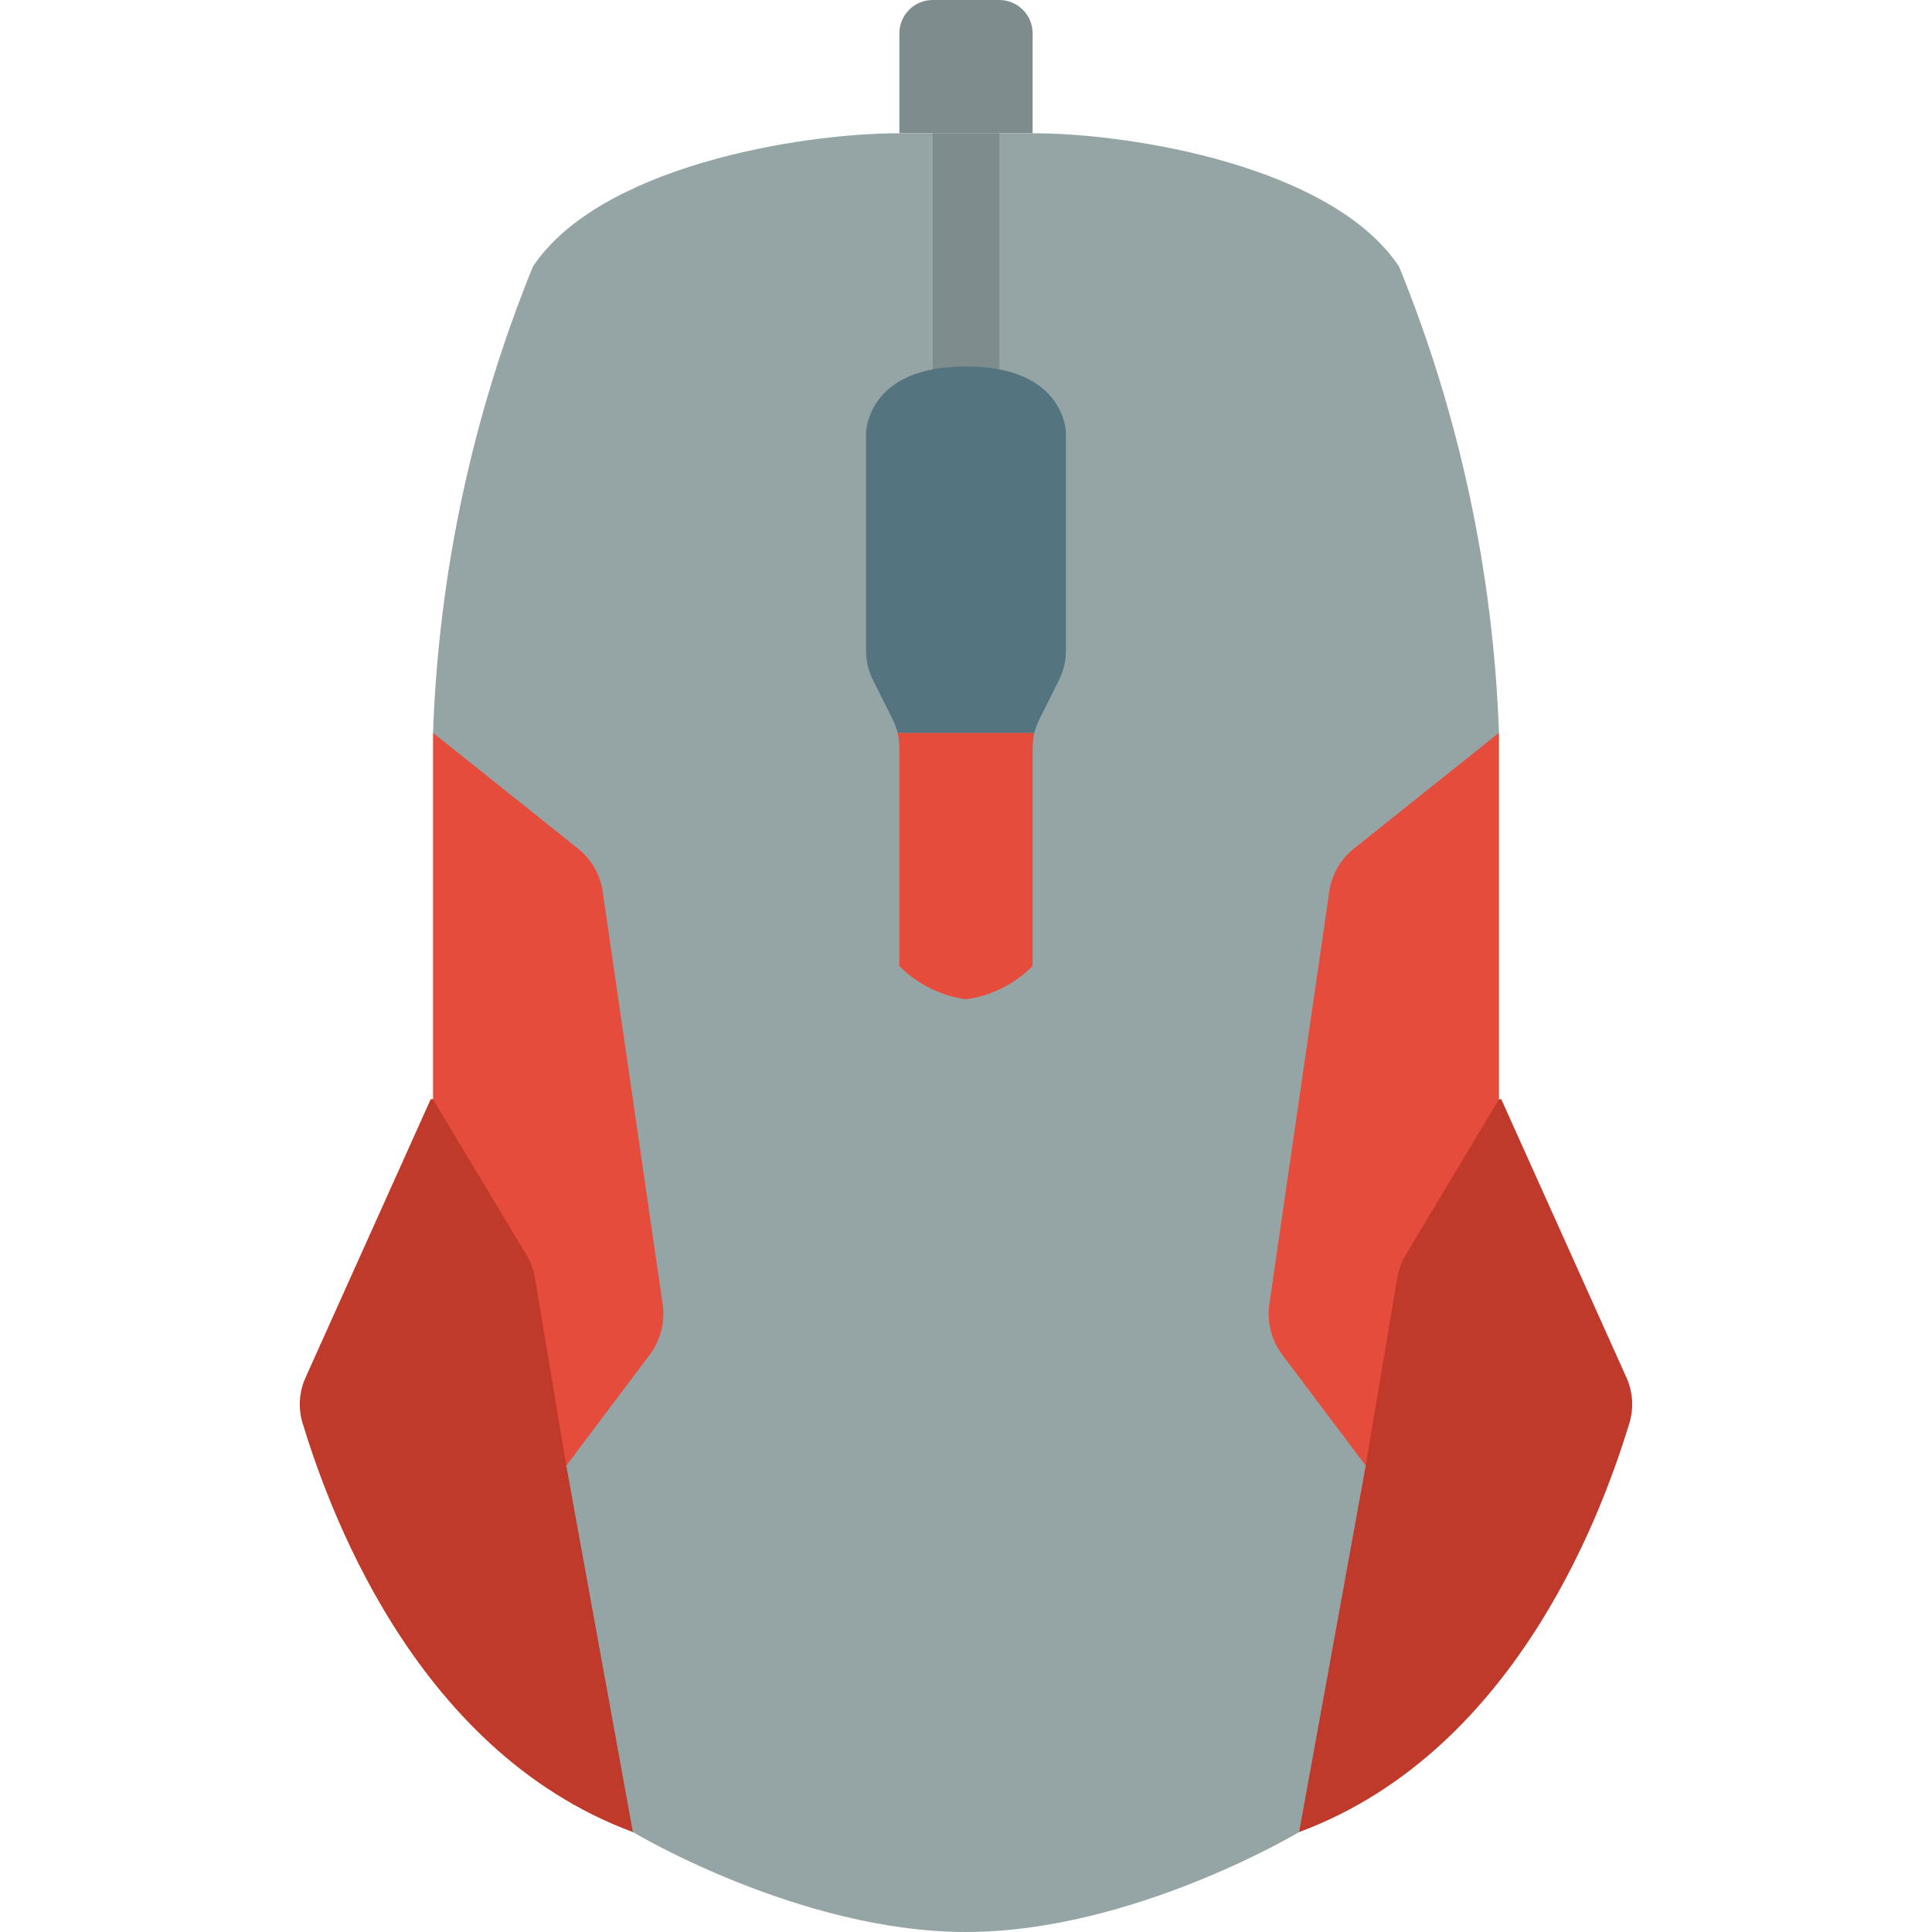 <svg height="512" viewBox="0 0 40 58" width="512" xmlns="http://www.w3.org/2000/svg"><g id="Page-1" fill="none" fill-rule="evenodd"><g id="026---Gaming-Mouse" fill-rule="nonzero"><path id="Shape" d="m22 4v-3c0-.552-.448-1-1-1h-2c-.552 0-1 .448-1 1v3z" fill="#7f8c8d"/><path id="Shape" d="m36.07 33 3.754 8.348c.198.433.23.924.091 1.38-.678 2.202-3.215 9.79-9.915 12.272h-20c-6.7-2.482-9.237-10.07-9.915-12.272-.139-.456-.107-.947.091-1.38l3.754-8.348z" fill="#c03a2b"/><path id="Shape" d="m36 22v11l-2.8 4.674c-.129.215-.216.453-.257.7l-.943 5.626h-24l-.938-5.625c-.041-.247-.128-.485-.257-.7l-2.805-4.675v-11z" fill="#e64c3c"/><path id="Shape" d="m29.48 40.65 2.52 3.35-2 11s-5 3-10 3-10-3-10-3l-2-11 2.52-3.35c.306-.418.442-.936.38-1.45l-1.8-12.39c-.064-.518-.325-.991-.73-1.32l-4.37-3.49c.17-4.807 1.186-9.546 3-14 2-3 8-4 11-4h4c3 0 9 1 11 4 1.814 4.454 2.83 9.193 3 14l-4.37 3.49c-.405.329-.666.802-.73 1.32l-1.8 12.39c-.062.514.074 1.032.38 1.45z" fill="#95a5a5"/><path id="Shape" d="m22.05 22c-.031.155-.048.312-.05.47v6.53c-.539.544-1.242.895-2 1-.758-.105-1.461-.456-2-1v-6.53c-.002-.158-.019-.315-.05-.47z" fill="#e64c3c"/><path id="Rectangle-path" d="m19 4h2v8h-2z" fill="#7f8c8d"/><path id="Shape" d="m23 13v6.53c.001.309-.071.614-.21.89l-.58 1.16c-.066.135-.12.275-.16.42h-4.1c-.04-.145-.094-.285-.16-.42l-.58-1.16c-.139-.276-.211-.581-.21-.89v-6.53s-0-2 3-2 3 2 3 2z" fill="#547580"/></g></g></svg>